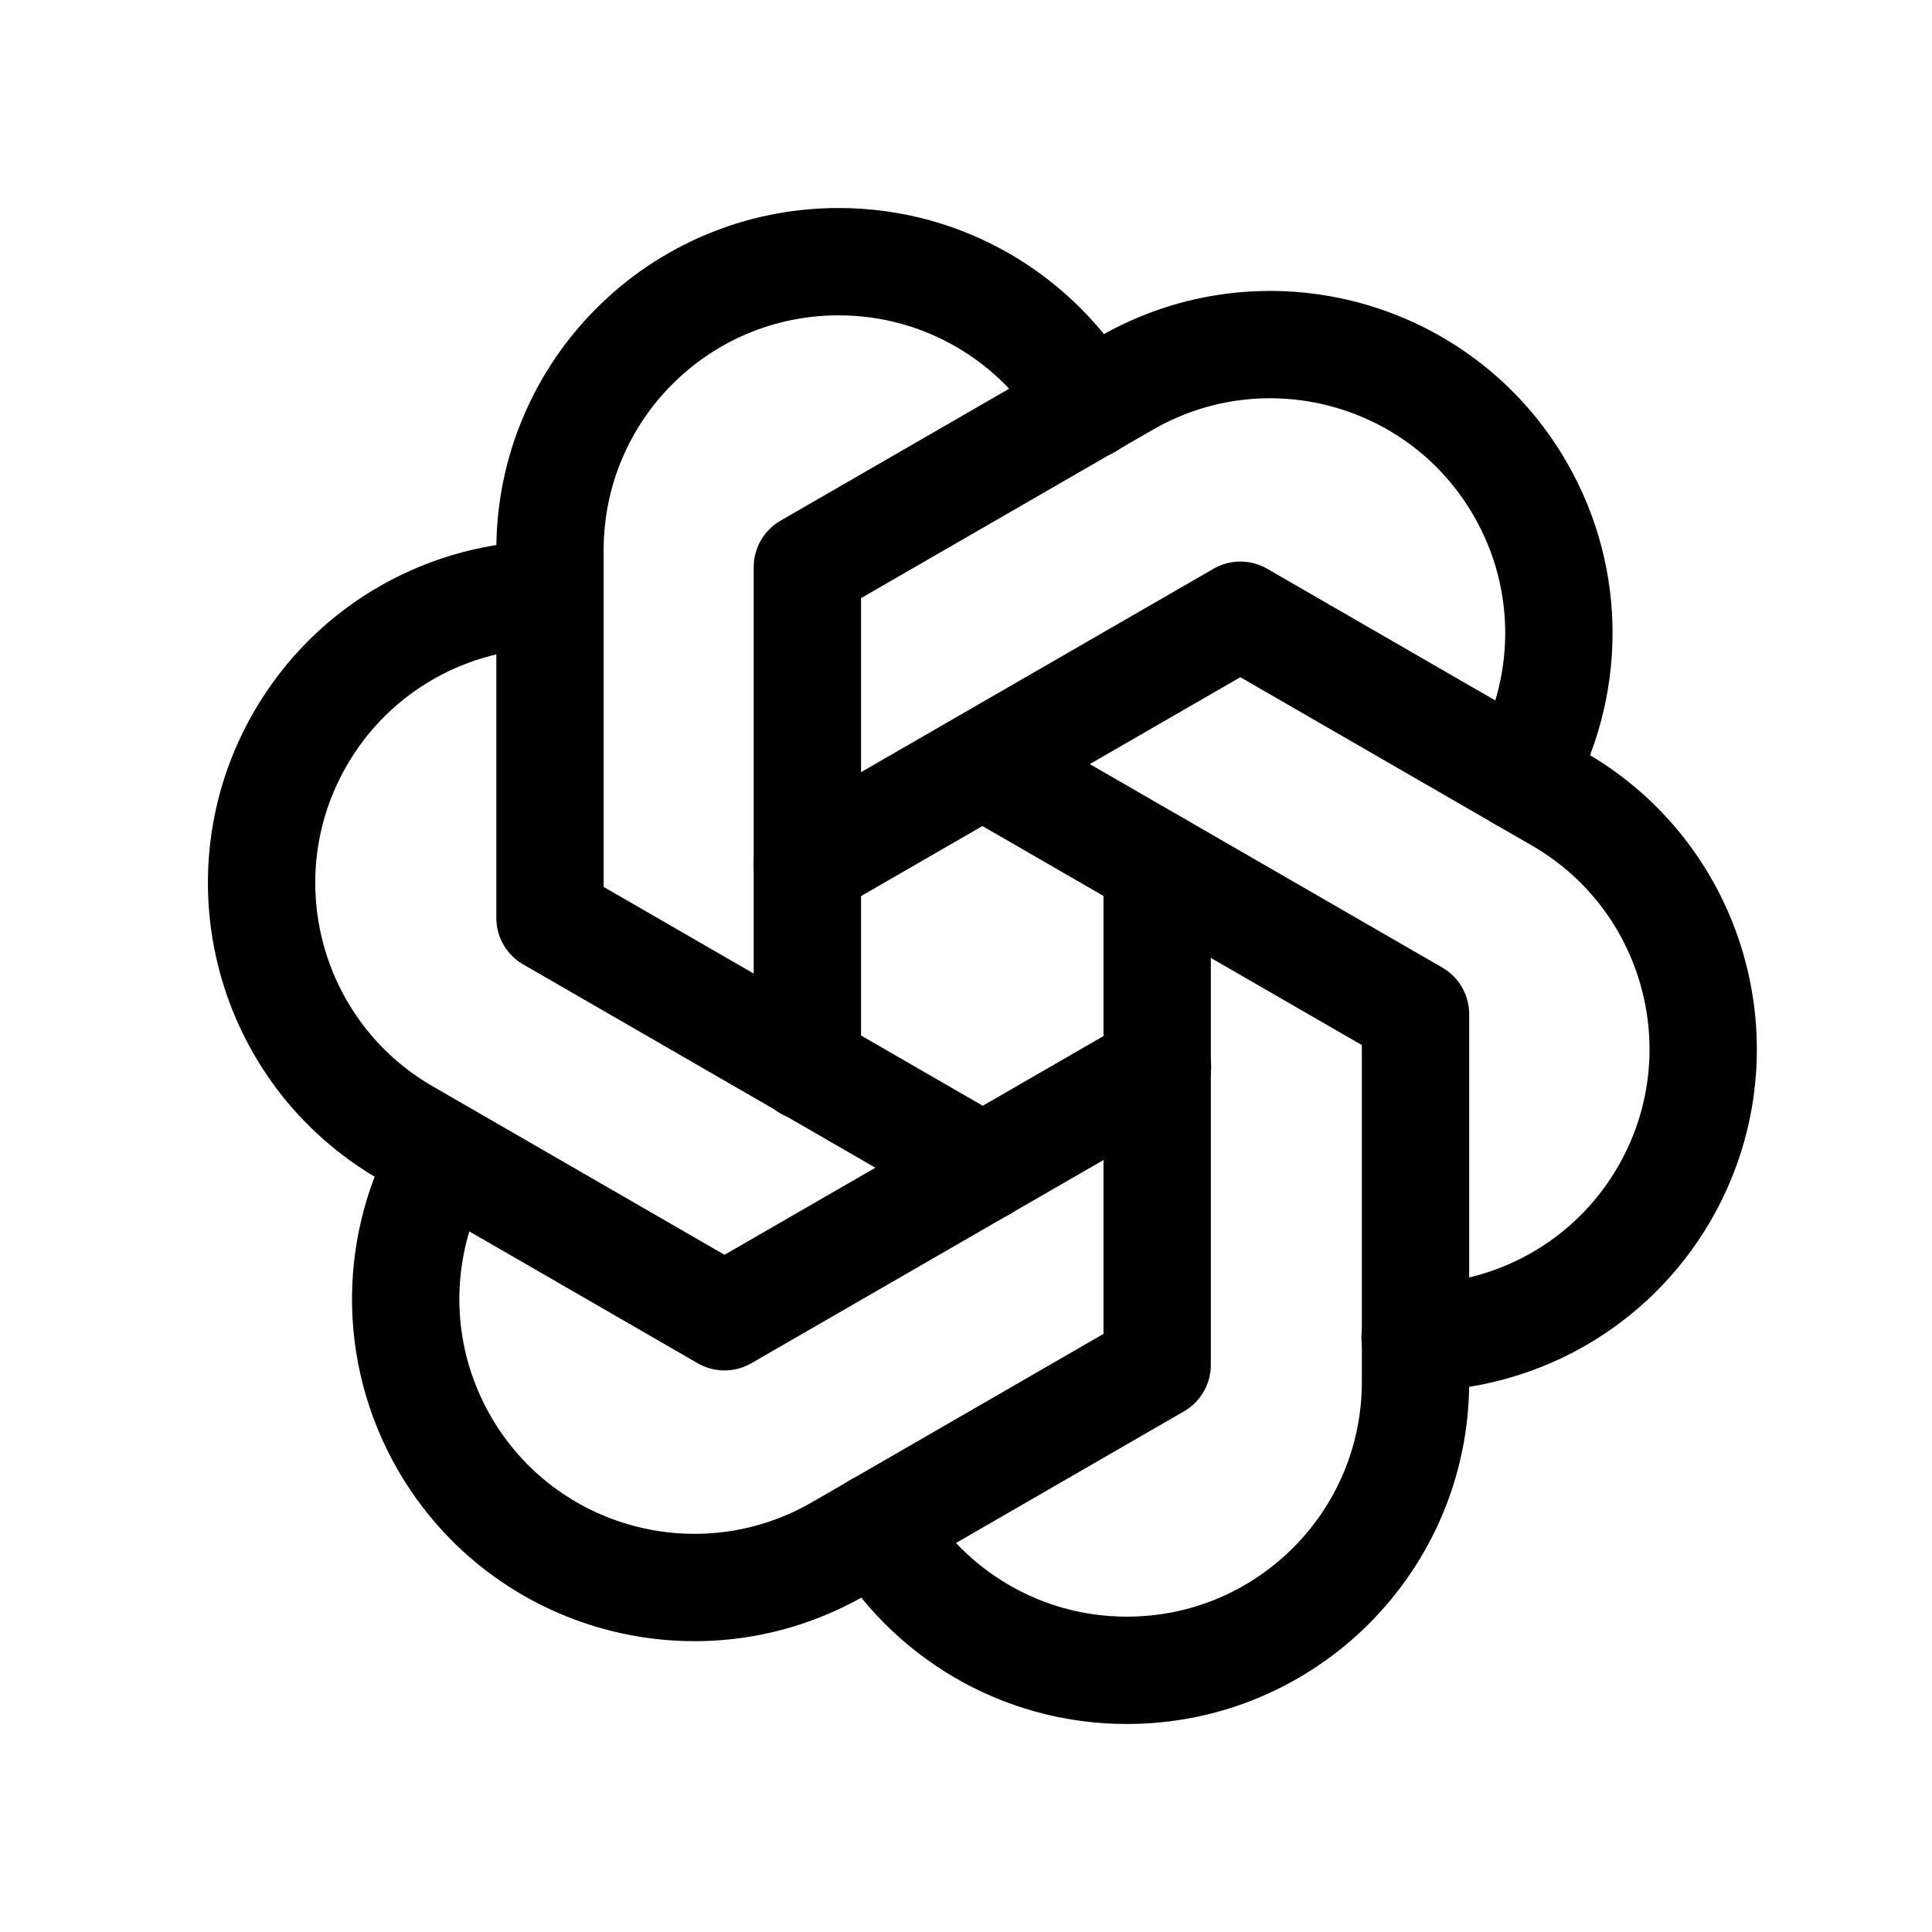 <svg xmlns="http://www.w3.org/2000/svg" width="18" height="18" fill="none" viewBox="0 0 18 18"><g clip-path="url(#clip0_7393_524)"><path stroke="currentColor" stroke-linecap="round" stroke-linejoin="round" d="M7.522 9.941V5.284L10.49 3.571C11.776 2.829 13.421 3.269 14.163 4.555C14.66 5.415 14.627 6.436 14.166 7.239"/><path stroke="currentColor" stroke-linecap="round" stroke-linejoin="round" d="M9.155 7.12L13.188 9.448V12.874C13.188 14.359 11.984 15.562 10.499 15.562C9.506 15.562 8.638 15.024 8.172 14.222"/><path stroke="currentColor" stroke-linecap="round" stroke-linejoin="round" d="M10.784 9.94L6.75 12.268L3.783 10.555C2.496 9.813 2.055 8.168 2.798 6.882C3.295 6.022 4.196 5.54 5.122 5.538"/><path stroke="currentColor" stroke-linecap="round" stroke-linejoin="round" d="M9.157 10.88L5.124 8.552V5.126C5.124 3.641 6.327 2.438 7.813 2.438C8.806 2.438 9.673 2.976 10.139 3.777"/><path stroke="currentColor" stroke-linecap="round" stroke-linejoin="round" d="M7.522 8.06L11.556 5.732L14.523 7.445C15.809 8.187 16.25 9.832 15.508 11.118C15.011 11.978 14.11 12.46 13.184 12.462"/><path stroke="currentColor" stroke-linecap="round" stroke-linejoin="round" d="M10.781 8.06V12.716L7.813 14.43C6.527 15.172 4.883 14.732 4.14 13.446C3.644 12.585 3.676 11.565 4.138 10.762"/></g><defs><clipPath id="clip0_7393_524"><rect width="15" height="15" fill="#fff" transform="translate(1.5 1.5)"/></clipPath></defs></svg>